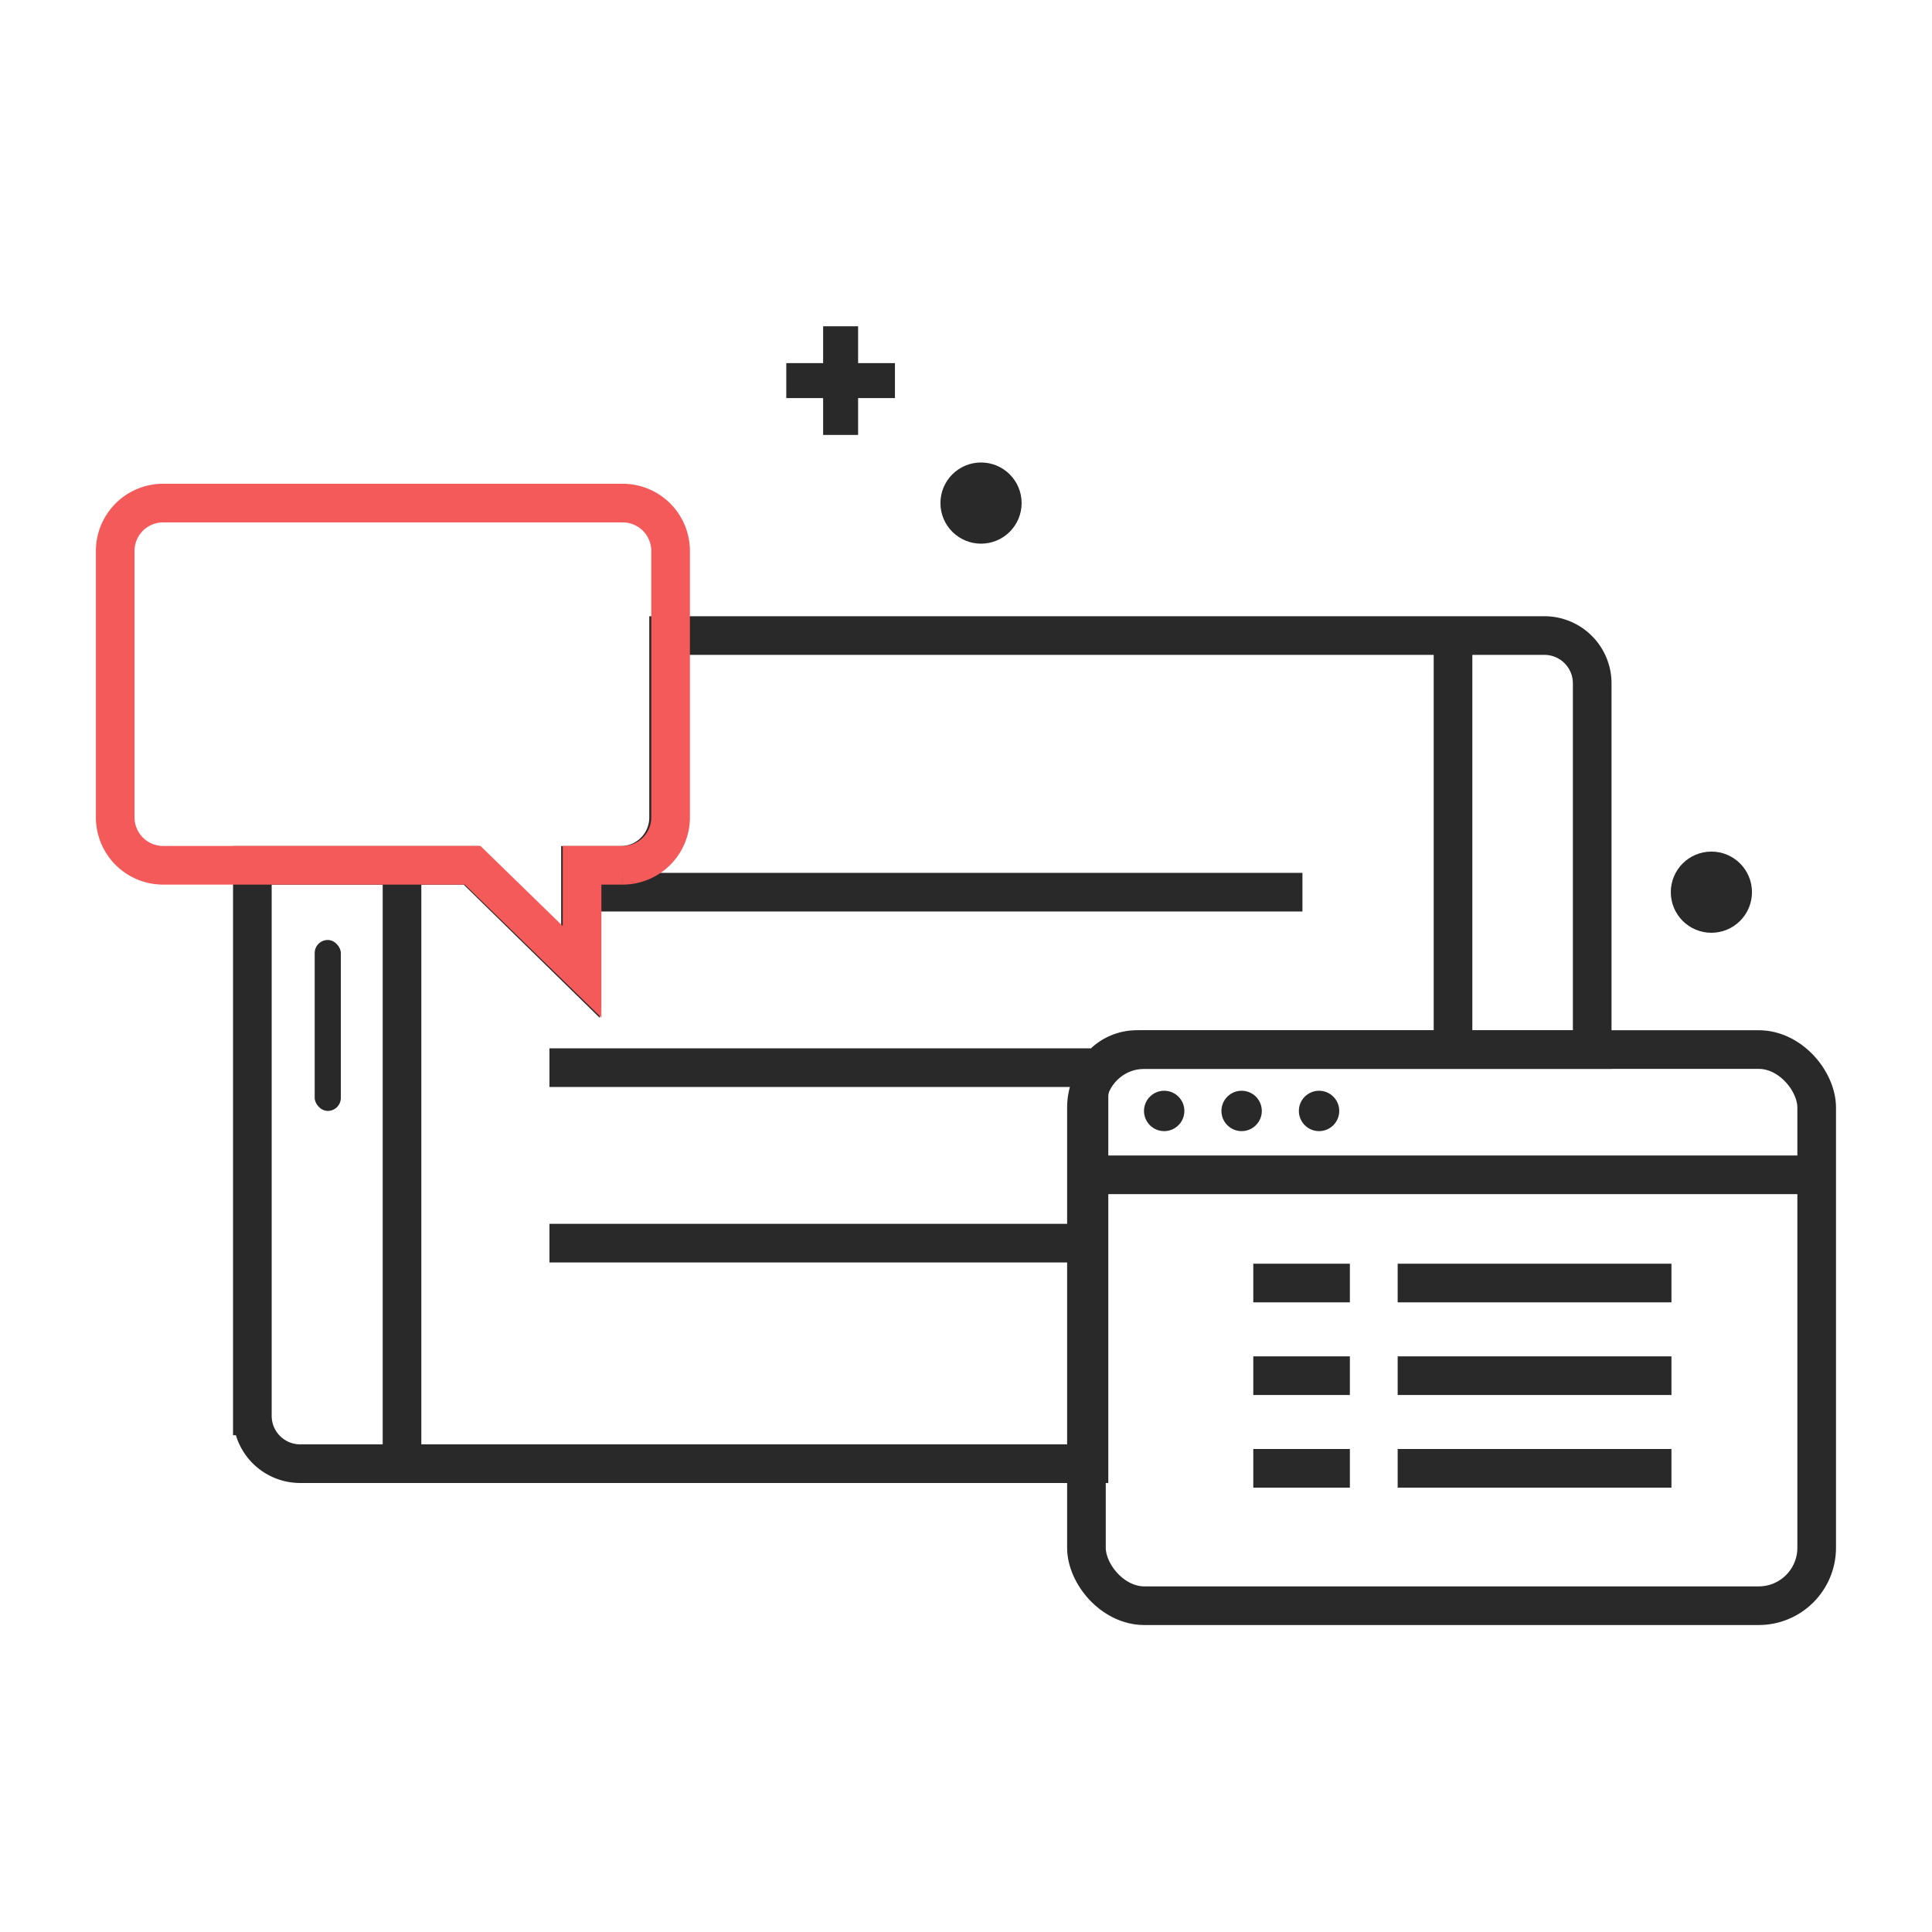 <svg xmlns="http://www.w3.org/2000/svg" width="100" height="100" viewBox="0 0 100 100">
    <path data-name="사각형 612" style="fill:none" d="M0 0h100v100H0z"/>
    <g data-name="그룹 10" transform="translate(5.969 16.888)">
        <g data-name="그룹 5" transform="translate(50.265 37.437)">
            <rect data-name="사각형 613" width="37.797" height="28.786" rx="3" style="stroke-width:2px;stroke:#292929;fill:none"/>
            <path data-name="선 1" transform="translate(0 6.483)" style="stroke-width:2px;stroke:#292929;fill:none" d="M0 0h37.797"/>
            <circle data-name="타원 2" cx="1.045" cy="1.045" r="1.045" transform="translate(2.979 2.132)" style="fill:#292929"/>
            <circle data-name="타원 3" cx="1.045" cy="1.045" r="1.045" transform="translate(6.987 2.132)" style="fill:#292929"/>
            <circle data-name="타원 4" cx="1.045" cy="1.045" r="1.045" transform="translate(10.995 2.132)" style="fill:#292929"/>
        </g>
        <path data-name="선 2" transform="translate(23.996 29.291)" style="stroke-width:2px;stroke:#292929;fill:none" d="M0 0h37.449"/>
        <path data-name="선 3" transform="translate(22.471 38.374)" style="stroke-width:2px;stroke:#292929;fill:none" d="M0 0h28.015"/>
        <path data-name="선 4" transform="translate(22.471 47.457)" style="stroke-width:2px;stroke:#292929;fill:none" d="M0 0h28.015"/>
        <path data-name="선 5" transform="translate(14.839 27.899)" style="stroke-width:2px;stroke:#292929;fill:none" d="M0 0v30.967"/>
        <path data-name="선 6" transform="translate(69.239 16.6)" style="stroke-width:2px;stroke:#292929;fill:none" d="M0 0v20.837"/>
        <rect data-name="사각형 614" width="1.354" height="8.848" rx=".677" transform="translate(10.319 31.765)" style="fill:#292929"/>
        <g data-name="그룹 6">
            <path data-name="패스 14" d="M1139.8 884.407h23.584v-18.955a2.475 2.475 0 0 0-2.461-2.474h-45.345v9.422a2.475 2.475 0 0 1-2.461 2.474h-2.1v5.515l-5.634-5.515h-11.349v28.493a2.475 2.475 0 0 0 2.461 2.474h40.843V886.88a2.475 2.475 0 0 1 2.462-2.473z" transform="translate(-1086.941 -846.97)" style="stroke-width:2px;stroke:#292929;fill:none"/>
        </g>
        <g data-name="그룹 7">
            <path data-name="선 7" transform="translate(66.374 49.521)" style="stroke-width:2px;stroke:#292929;fill:none" d="M0 0h14.171"/>
            <path data-name="선 8" style="stroke-width:2px;stroke:#292929;fill:none" d="M0 0h4.999" transform="translate(58.901 49.521)"/>
        </g>
        <g data-name="그룹 8">
            <path data-name="선 9" transform="translate(66.374 54.317)" style="stroke-width:2px;stroke:#292929;fill:none" d="M0 0h14.171"/>
            <path data-name="선 10" style="stroke-width:2px;stroke:#292929;fill:none" d="M0 0h4.999" transform="translate(58.901 54.317)"/>
        </g>
        <g data-name="그룹 9">
            <path data-name="선 11" transform="translate(66.374 59.112)" style="stroke-width:2px;stroke:#292929;fill:none" d="M0 0h14.171"/>
            <path data-name="선 12" style="stroke-width:2px;stroke:#292929;fill:none" d="M0 0h4.999" transform="translate(58.901 59.112)"/>
        </g>
        <circle data-name="타원 5" cx="2.101" cy="2.101" r="2.101" transform="translate(42.708 7.05)" style="fill:#292929"/>
        <circle data-name="타원 6" cx="2.101" cy="2.101" r="2.101" transform="translate(80.511 27.19)" style="fill:#292929"/>
        <path data-name="패스 15" d="M1133.355 845.471h-1.907v-1.907h-1.81v1.907h-1.907v1.81h1.907v1.907h1.81v-1.907h1.907z" transform="translate(-1093.002 -843.564)" style="fill:#292929"/>
        <path data-name="패스 13" d="M1111.7 854.662h-23.8a2.481 2.481 0 0 0-2.474 2.474v13.8a2.481 2.481 0 0 0 2.474 2.474h16.027l5.663 5.515v-5.515h2.109a2.481 2.481 0 0 0 2.474-2.474v-13.8a2.481 2.481 0 0 0-2.473-2.474z" transform="translate(-1085.432 -845.511)" style="stroke:#f55a5a;stroke-width:2px;fill:none"/>
    </g>
</svg>

